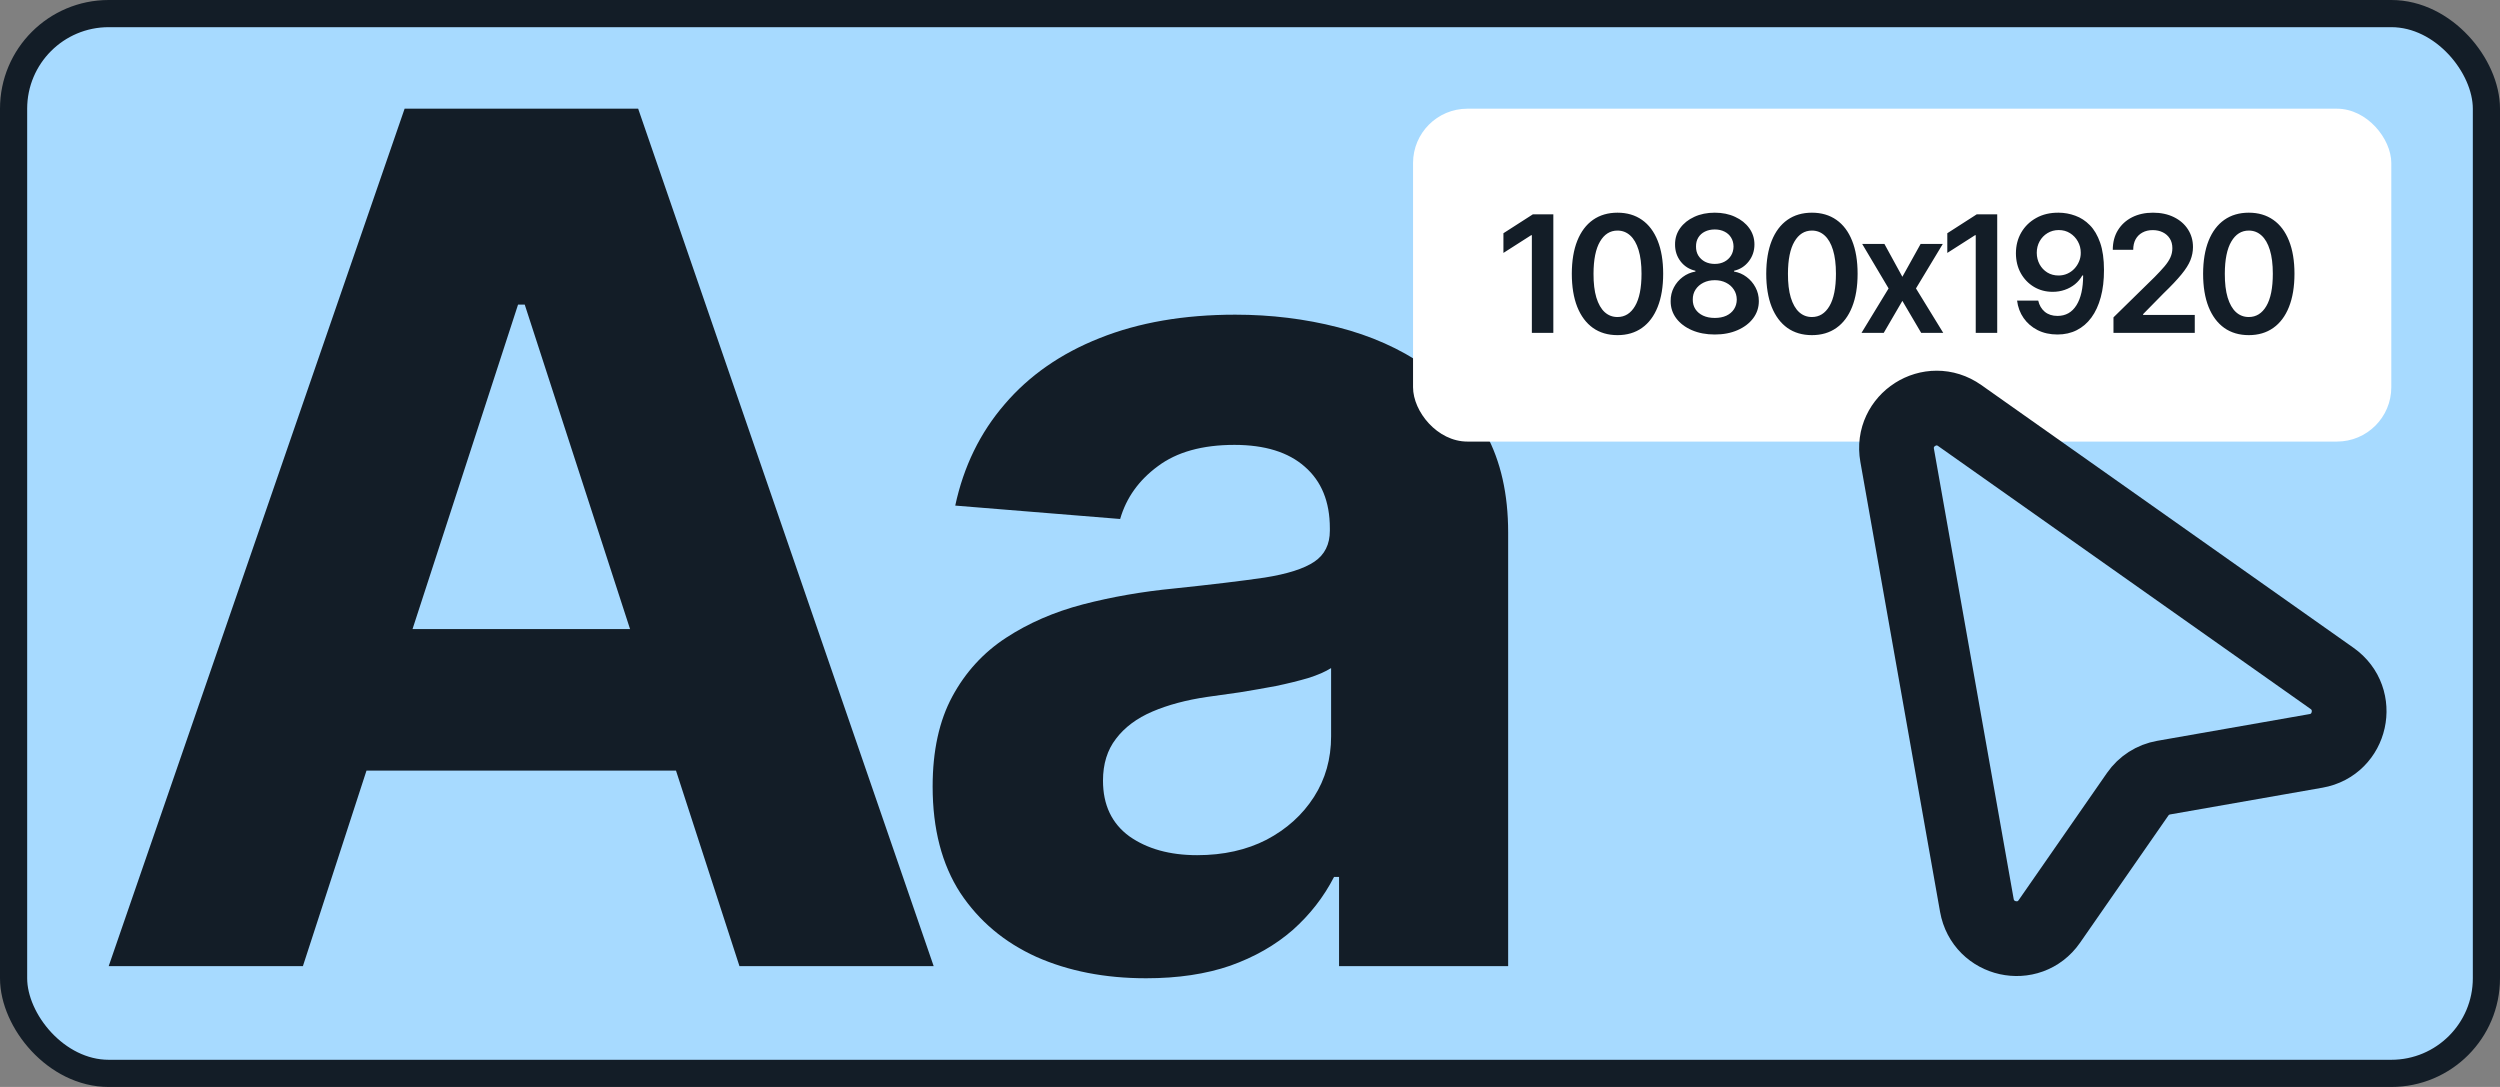 <svg width="368" height="160" viewBox="0 0 368 160" fill="none" xmlns="http://www.w3.org/2000/svg">
<rect x="0" y="0" width="368" height="160" fill="#808080" stroke="none"/>
<rect x="2" y="2" width="364" height="156" rx="14" fill="#A7DAFF"/>
<path d="M44.588 142.213H16L59.559 16H93.938L137.436 142.213H108.848L77.242 44.842H76.256L44.588 142.213ZM42.801 92.603H110.327V113.433H42.801V92.603Z" fill="#131D27"/>
<path d="M168.706 144C162.668 144 157.288 142.952 152.564 140.857C147.84 138.721 144.103 135.578 141.351 131.428C138.64 127.237 137.284 122.02 137.284 115.775C137.284 110.516 138.25 106.099 140.18 102.525C142.111 98.95 144.739 96.075 148.066 93.897C151.393 91.719 155.172 90.076 159.403 88.967C163.675 87.858 168.152 87.077 172.834 86.625C178.338 86.05 182.774 85.516 186.142 85.023C189.51 84.489 191.954 83.708 193.474 82.681C194.994 81.654 195.754 80.133 195.754 78.12V77.751C195.754 73.847 194.521 70.828 192.057 68.691C189.633 66.555 186.183 65.487 181.706 65.487C176.983 65.487 173.224 66.534 170.431 68.63C167.638 70.684 165.79 73.272 164.886 76.395L140.611 74.423C141.844 68.671 144.267 63.7 147.882 59.509C151.496 55.277 156.158 52.032 161.867 49.772C167.618 47.471 174.272 46.321 181.829 46.321C187.087 46.321 192.118 46.937 196.924 48.169C201.771 49.402 206.063 51.312 209.801 53.901C213.58 56.489 216.558 59.817 218.735 63.884C220.912 67.911 222 72.738 222 78.367V142.213H197.109V129.086H196.37C194.85 132.044 192.817 134.653 190.27 136.913C187.724 139.131 184.664 140.878 181.09 142.151C177.517 143.384 173.389 144 168.706 144ZM176.223 125.882C180.084 125.882 183.493 125.121 186.45 123.601C189.408 122.04 191.728 119.945 193.412 117.315C195.096 114.686 195.938 111.707 195.938 108.379V98.334C195.117 98.868 193.987 99.361 192.55 99.813C191.153 100.224 189.572 100.614 187.806 100.984C186.04 101.313 184.273 101.621 182.507 101.909C180.741 102.155 179.139 102.381 177.701 102.586C174.621 103.038 171.931 103.757 169.63 104.743C167.33 105.729 165.543 107.065 164.27 108.749C162.997 110.393 162.36 112.447 162.36 114.912C162.36 118.486 163.654 121.218 166.242 123.108C168.87 124.957 172.197 125.882 176.223 125.882Z" fill="#131D27"/>
<rect x="208" y="16" width="144" height="49" rx="8" fill="white"/>
<path d="M228.651 31.546V49H225.489V34.622H225.386L221.304 37.23V34.332L225.642 31.546H228.651ZM238.094 49.332C236.691 49.332 235.486 48.977 234.48 48.267C233.48 47.551 232.711 46.52 232.171 45.173C231.637 43.821 231.37 42.193 231.37 40.29C231.375 38.386 231.645 36.767 232.179 35.432C232.719 34.091 233.489 33.068 234.489 32.364C235.495 31.659 236.696 31.307 238.094 31.307C239.492 31.307 240.694 31.659 241.699 32.364C242.705 33.068 243.475 34.091 244.009 35.432C244.549 36.773 244.819 38.392 244.819 40.29C244.819 42.199 244.549 43.83 244.009 45.182C243.475 46.528 242.705 47.557 241.699 48.267C240.699 48.977 239.497 49.332 238.094 49.332ZM238.094 46.665C239.185 46.665 240.046 46.128 240.676 45.054C241.313 43.974 241.631 42.386 241.631 40.29C241.631 38.903 241.486 37.739 241.196 36.795C240.907 35.852 240.497 35.142 239.969 34.665C239.441 34.182 238.816 33.94 238.094 33.94C237.009 33.94 236.151 34.48 235.52 35.56C234.89 36.633 234.571 38.21 234.566 40.29C234.56 41.682 234.699 42.852 234.983 43.801C235.273 44.75 235.682 45.466 236.211 45.949C236.739 46.426 237.367 46.665 238.094 46.665ZM252.415 49.239C251.148 49.239 250.023 49.026 249.04 48.599C248.062 48.173 247.295 47.591 246.739 46.852C246.187 46.108 245.915 45.264 245.92 44.321C245.915 43.588 246.074 42.915 246.398 42.301C246.722 41.688 247.159 41.176 247.71 40.767C248.267 40.352 248.886 40.088 249.568 39.974V39.855C248.67 39.656 247.943 39.199 247.386 38.483C246.835 37.761 246.562 36.929 246.568 35.986C246.562 35.088 246.812 34.287 247.318 33.582C247.824 32.878 248.517 32.324 249.398 31.921C250.278 31.511 251.284 31.307 252.415 31.307C253.534 31.307 254.531 31.511 255.406 31.921C256.287 32.324 256.98 32.878 257.486 33.582C257.997 34.287 258.253 35.088 258.253 35.986C258.253 36.929 257.972 37.761 257.409 38.483C256.852 39.199 256.133 39.656 255.253 39.855V39.974C255.935 40.088 256.548 40.352 257.094 40.767C257.645 41.176 258.082 41.688 258.406 42.301C258.736 42.915 258.901 43.588 258.901 44.321C258.901 45.264 258.622 46.108 258.065 46.852C257.508 47.591 256.741 48.173 255.764 48.599C254.793 49.026 253.676 49.239 252.415 49.239ZM252.415 46.801C253.068 46.801 253.636 46.69 254.119 46.469C254.602 46.242 254.977 45.923 255.244 45.514C255.511 45.105 255.648 44.633 255.653 44.099C255.648 43.543 255.503 43.051 255.219 42.625C254.94 42.193 254.557 41.855 254.068 41.611C253.585 41.367 253.034 41.244 252.415 41.244C251.79 41.244 251.233 41.367 250.744 41.611C250.256 41.855 249.869 42.193 249.585 42.625C249.307 43.051 249.17 43.543 249.176 44.099C249.17 44.633 249.301 45.105 249.568 45.514C249.835 45.918 250.21 46.233 250.693 46.46C251.182 46.688 251.756 46.801 252.415 46.801ZM252.415 38.849C252.949 38.849 253.42 38.742 253.83 38.526C254.244 38.31 254.571 38.008 254.81 37.622C255.048 37.236 255.17 36.79 255.176 36.284C255.17 35.784 255.051 35.347 254.818 34.972C254.585 34.591 254.261 34.298 253.847 34.094C253.432 33.883 252.955 33.778 252.415 33.778C251.864 33.778 251.378 33.883 250.957 34.094C250.543 34.298 250.219 34.591 249.986 34.972C249.758 35.347 249.648 35.784 249.653 36.284C249.648 36.79 249.761 37.236 249.994 37.622C250.233 38.003 250.56 38.304 250.974 38.526C251.395 38.742 251.875 38.849 252.415 38.849ZM266.714 49.332C265.311 49.332 264.106 48.977 263.1 48.267C262.1 47.551 261.331 46.52 260.791 45.173C260.257 43.821 259.99 42.193 259.99 40.29C259.995 38.386 260.265 36.767 260.799 35.432C261.339 34.091 262.109 33.068 263.109 32.364C264.115 31.659 265.316 31.307 266.714 31.307C268.112 31.307 269.314 31.659 270.319 32.364C271.325 33.068 272.095 34.091 272.629 35.432C273.169 36.773 273.439 38.392 273.439 40.29C273.439 42.199 273.169 43.83 272.629 45.182C272.095 46.528 271.325 47.557 270.319 48.267C269.319 48.977 268.118 49.332 266.714 49.332ZM266.714 46.665C267.805 46.665 268.666 46.128 269.296 45.054C269.933 43.974 270.251 42.386 270.251 40.29C270.251 38.903 270.106 37.739 269.816 36.795C269.527 35.852 269.118 35.142 268.589 34.665C268.061 34.182 267.436 33.94 266.714 33.94C265.629 33.94 264.771 34.48 264.14 35.56C263.51 36.633 263.191 38.21 263.186 40.29C263.18 41.682 263.319 42.852 263.603 43.801C263.893 44.75 264.302 45.466 264.831 45.949C265.359 46.426 265.987 46.665 266.714 46.665ZM277.387 35.909L280.029 40.742L282.714 35.909H285.978L282.032 42.455L286.046 49H282.799L280.029 44.287L277.285 49H274.012L278.001 42.455L274.114 35.909H277.387ZM293.99 31.546V49H290.828V34.622H290.725L286.643 37.23V34.332L290.981 31.546H293.99ZM303.041 31.307C303.876 31.312 304.689 31.46 305.479 31.75C306.274 32.034 306.99 32.5 307.626 33.148C308.263 33.79 308.768 34.651 309.143 35.73C309.518 36.81 309.706 38.145 309.706 39.736C309.712 41.236 309.552 42.577 309.229 43.758C308.91 44.935 308.453 45.929 307.856 46.742C307.26 47.554 306.541 48.173 305.7 48.599C304.859 49.026 303.913 49.239 302.862 49.239C301.76 49.239 300.783 49.023 299.93 48.591C299.084 48.159 298.399 47.568 297.876 46.818C297.354 46.068 297.033 45.21 296.913 44.244H300.024C300.183 44.938 300.507 45.489 300.996 45.898C301.49 46.301 302.112 46.503 302.862 46.503C304.072 46.503 305.004 45.977 305.658 44.926C306.311 43.875 306.638 42.415 306.638 40.545H306.518C306.24 41.045 305.879 41.477 305.436 41.841C304.993 42.199 304.49 42.474 303.927 42.668C303.371 42.861 302.78 42.957 302.155 42.957C301.132 42.957 300.212 42.713 299.393 42.224C298.581 41.736 297.936 41.065 297.459 40.213C296.987 39.361 296.748 38.386 296.743 37.29C296.743 36.153 297.004 35.133 297.527 34.23C298.055 33.321 298.791 32.605 299.734 32.082C300.677 31.554 301.78 31.296 303.041 31.307ZM303.05 33.864C302.436 33.864 301.882 34.014 301.388 34.315C300.899 34.611 300.513 35.014 300.229 35.526C299.95 36.031 299.811 36.597 299.811 37.222C299.817 37.841 299.956 38.403 300.229 38.909C300.507 39.415 300.885 39.815 301.362 40.111C301.845 40.406 302.396 40.554 303.016 40.554C303.476 40.554 303.905 40.466 304.302 40.29C304.7 40.114 305.047 39.869 305.342 39.557C305.643 39.239 305.876 38.878 306.041 38.474C306.212 38.071 306.294 37.645 306.288 37.196C306.288 36.599 306.146 36.048 305.862 35.543C305.584 35.037 305.2 34.631 304.712 34.324C304.229 34.017 303.675 33.864 303.05 33.864ZM311.104 49V46.716L317.164 40.776C317.743 40.19 318.226 39.67 318.612 39.216C318.999 38.761 319.289 38.321 319.482 37.895C319.675 37.469 319.772 37.014 319.772 36.531C319.772 35.98 319.647 35.508 319.397 35.117C319.147 34.719 318.803 34.412 318.365 34.196C317.928 33.98 317.431 33.872 316.874 33.872C316.3 33.872 315.797 33.992 315.365 34.23C314.933 34.463 314.598 34.795 314.36 35.227C314.127 35.659 314.01 36.173 314.01 36.77H311.002C311.002 35.662 311.255 34.699 311.76 33.881C312.266 33.062 312.962 32.429 313.848 31.98C314.74 31.531 315.763 31.307 316.916 31.307C318.087 31.307 319.115 31.526 320.002 31.963C320.888 32.401 321.576 33 322.064 33.761C322.558 34.523 322.806 35.392 322.806 36.369C322.806 37.023 322.681 37.665 322.431 38.295C322.181 38.926 321.74 39.625 321.11 40.392C320.485 41.159 319.607 42.088 318.476 43.179L315.468 46.239V46.358H323.07V49H311.104ZM331.022 49.332C329.618 49.332 328.414 48.977 327.408 48.267C326.408 47.551 325.638 46.52 325.099 45.173C324.565 43.821 324.297 42.193 324.297 40.29C324.303 38.386 324.573 36.767 325.107 35.432C325.647 34.091 326.417 33.068 327.417 32.364C328.422 31.659 329.624 31.307 331.022 31.307C332.42 31.307 333.621 31.659 334.627 32.364C335.633 33.068 336.403 34.091 336.937 35.432C337.476 36.773 337.746 38.392 337.746 40.29C337.746 42.199 337.476 43.83 336.937 45.182C336.403 46.528 335.633 47.557 334.627 48.267C333.627 48.977 332.425 49.332 331.022 49.332ZM331.022 46.665C332.113 46.665 332.974 46.128 333.604 45.054C334.241 43.974 334.559 42.386 334.559 40.29C334.559 38.903 334.414 37.739 334.124 36.795C333.834 35.852 333.425 35.142 332.897 34.665C332.368 34.182 331.743 33.94 331.022 33.94C329.937 33.94 329.079 34.48 328.448 35.56C327.817 36.633 327.499 38.21 327.493 40.29C327.488 41.682 327.627 42.852 327.911 43.801C328.201 44.75 328.61 45.466 329.138 45.949C329.667 46.426 330.295 46.665 331.022 46.665Z" fill="#131D27"/>
<path d="M343.279 99.859L288.473 61.168C284.158 58.123 278.338 61.825 279.26 67.028L290.993 133.266C291.915 138.47 298.656 139.967 301.663 135.636L314.668 116.91C315.565 115.619 316.939 114.74 318.487 114.468L340.917 110.531C346.093 109.622 347.582 102.897 343.279 99.859Z" stroke="#131D27" stroke-width="11"/>
<rect x="2" y="2" width="364" height="156" rx="14" stroke="#131D27" stroke-width="4"/>
</svg>
